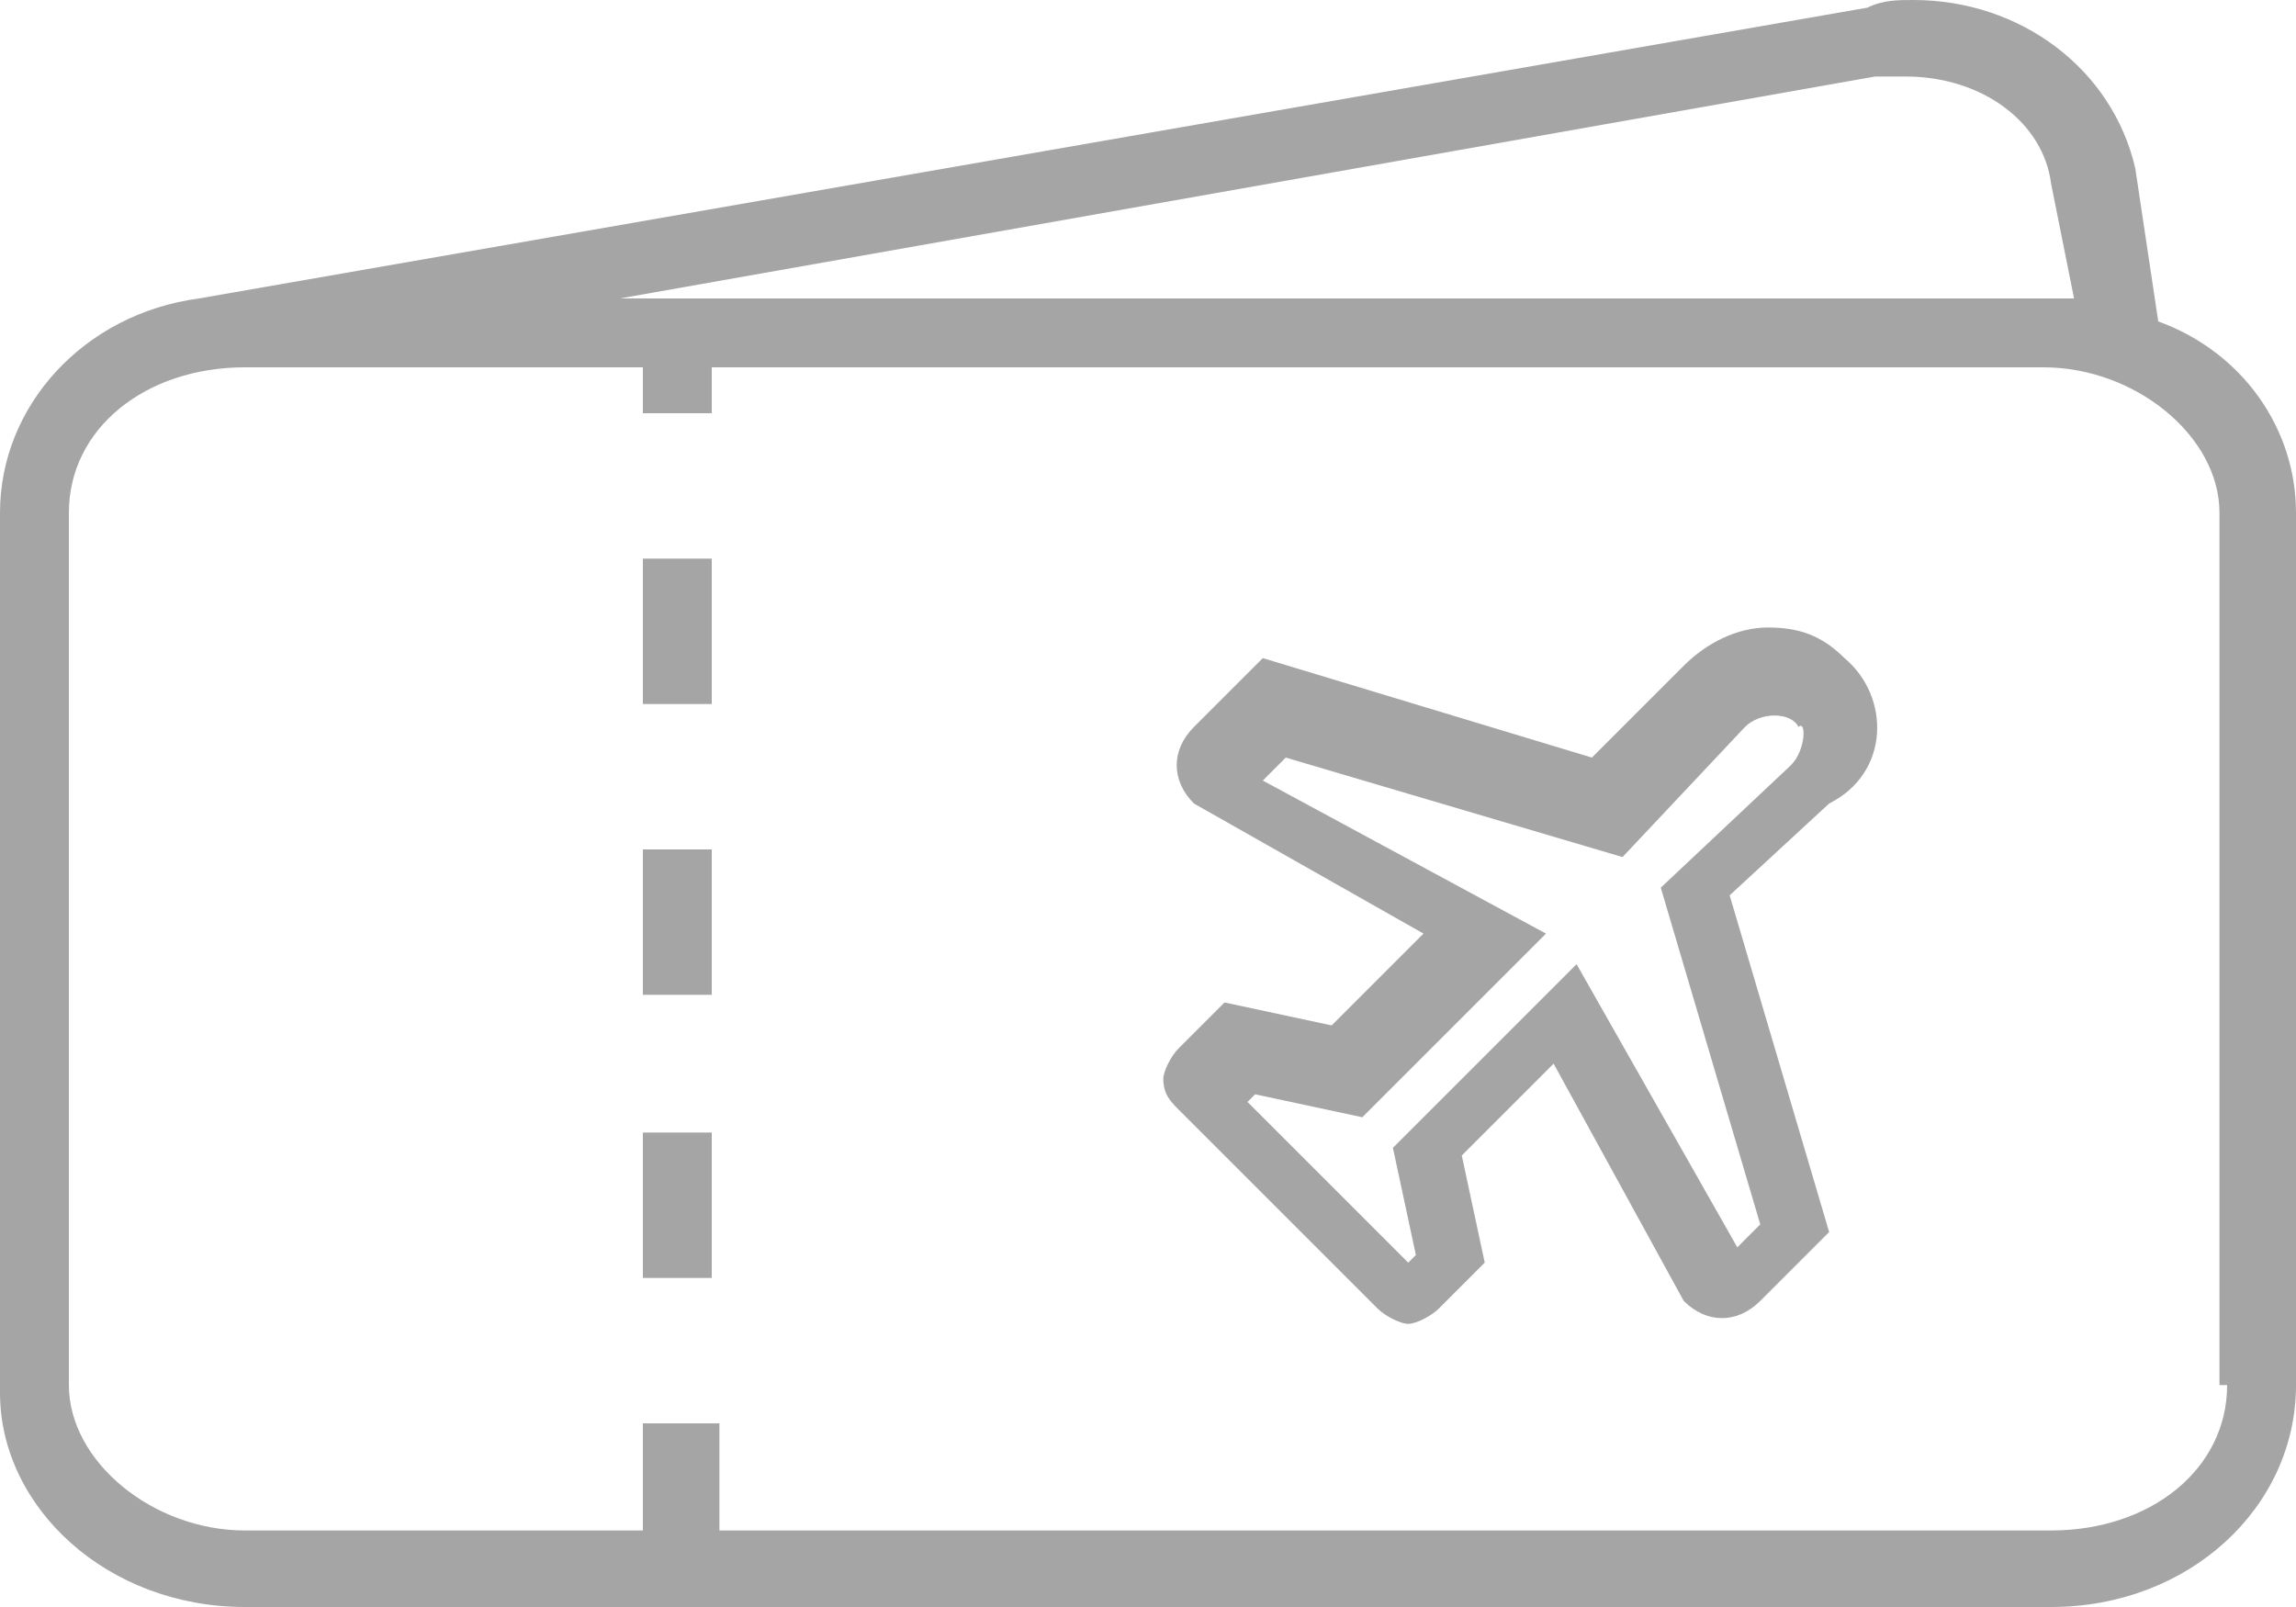 <?xml version="1.0" encoding="utf-8"?>
<!-- Generator: Adobe Illustrator 22.0.1, SVG Export Plug-In . SVG Version: 6.00 Build 0)  -->
<svg version="1.1" id="Layer_1" xmlns="http://www.w3.org/2000/svg" xmlns:xlink="http://www.w3.org/1999/xlink" x="0px" y="0px"
	 width="30px" height="21px" viewBox="0 0 30 21" enable-background="new 0 0 30 21" xml:space="preserve">
<g>
	<g>
		<path fill="#A5A5A5" d="M28.2,4.2l-0.3-2C27.6,0.9,26.4,0,25,0c-0.2,0-0.4,0-0.6,0.1L2.6,3.9C1.1,4.1,0,5.3,0,6.7c0,0,0,0,0,0.1
			v11.4C0,19.7,1.4,21,3.2,21h23.6c1.8,0,3.2-1.3,3.2-2.9V6.7C30,5.6,29.3,4.6,28.2,4.2z M24.5,1c0.1,0,0.3,0,0.4,0
			c1,0,1.8,0.6,1.9,1.4l0.3,1.5c-0.1,0-0.3,0-0.4,0H8.1L24.5,1z M29.1,18.1c0,1.1-1,1.9-2.3,1.9H9.4v-1.4h-1V20H3.2
			c-1.2,0-2.3-0.9-2.3-1.9V6.7c0-1.1,1-1.9,2.3-1.9h5.2v0.6h0.9V4.8h17.4c1.2,0,2.3,0.9,2.3,1.9v11.4H29.1z M8.4,16.7h0.9v-1.9H8.4
			V16.7z M8.4,13h0.9v-1.9H8.4V13z M8.4,9.2h0.9V7.3H8.4V9.2z M24.1,8.6c-0.3-0.3-0.6-0.4-1-0.4S22.3,8.4,22,8.7l-1.2,1.2l-4.3-1.3
			l-0.9,0.9c-0.3,0.3-0.3,0.7,0,1l0,0l3,1.7l-1.2,1.2L16,13.1l-0.6,0.6c-0.1,0.1-0.2,0.3-0.2,0.4c0,0.2,0.1,0.3,0.2,0.4l2.6,2.6
			c0.1,0.1,0.3,0.2,0.4,0.2s0.3-0.1,0.4-0.2l0.6-0.6l-0.3-1.4l1.2-1.2L22,17l0,0c0.3,0.3,0.7,0.3,1,0l0.9-0.9l-1.3-4.4l1.3-1.2
			C24.7,10.1,24.7,9.1,24.1,8.6z M23.4,10l-1.7,1.6L23,16l-0.3,0.3l-2.1-3.7L18.2,15l0.3,1.4l-0.1,0.1l-2.1-2.1l0.1-0.1l1.4,0.3
			l2.4-2.4l-3.7-2l0.3-0.3l4.4,1.3l1.6-1.7c0.2-0.2,0.6-0.2,0.7,0C23.6,9.4,23.6,9.8,23.4,10z"/>
	</g>
</g>
</svg>
